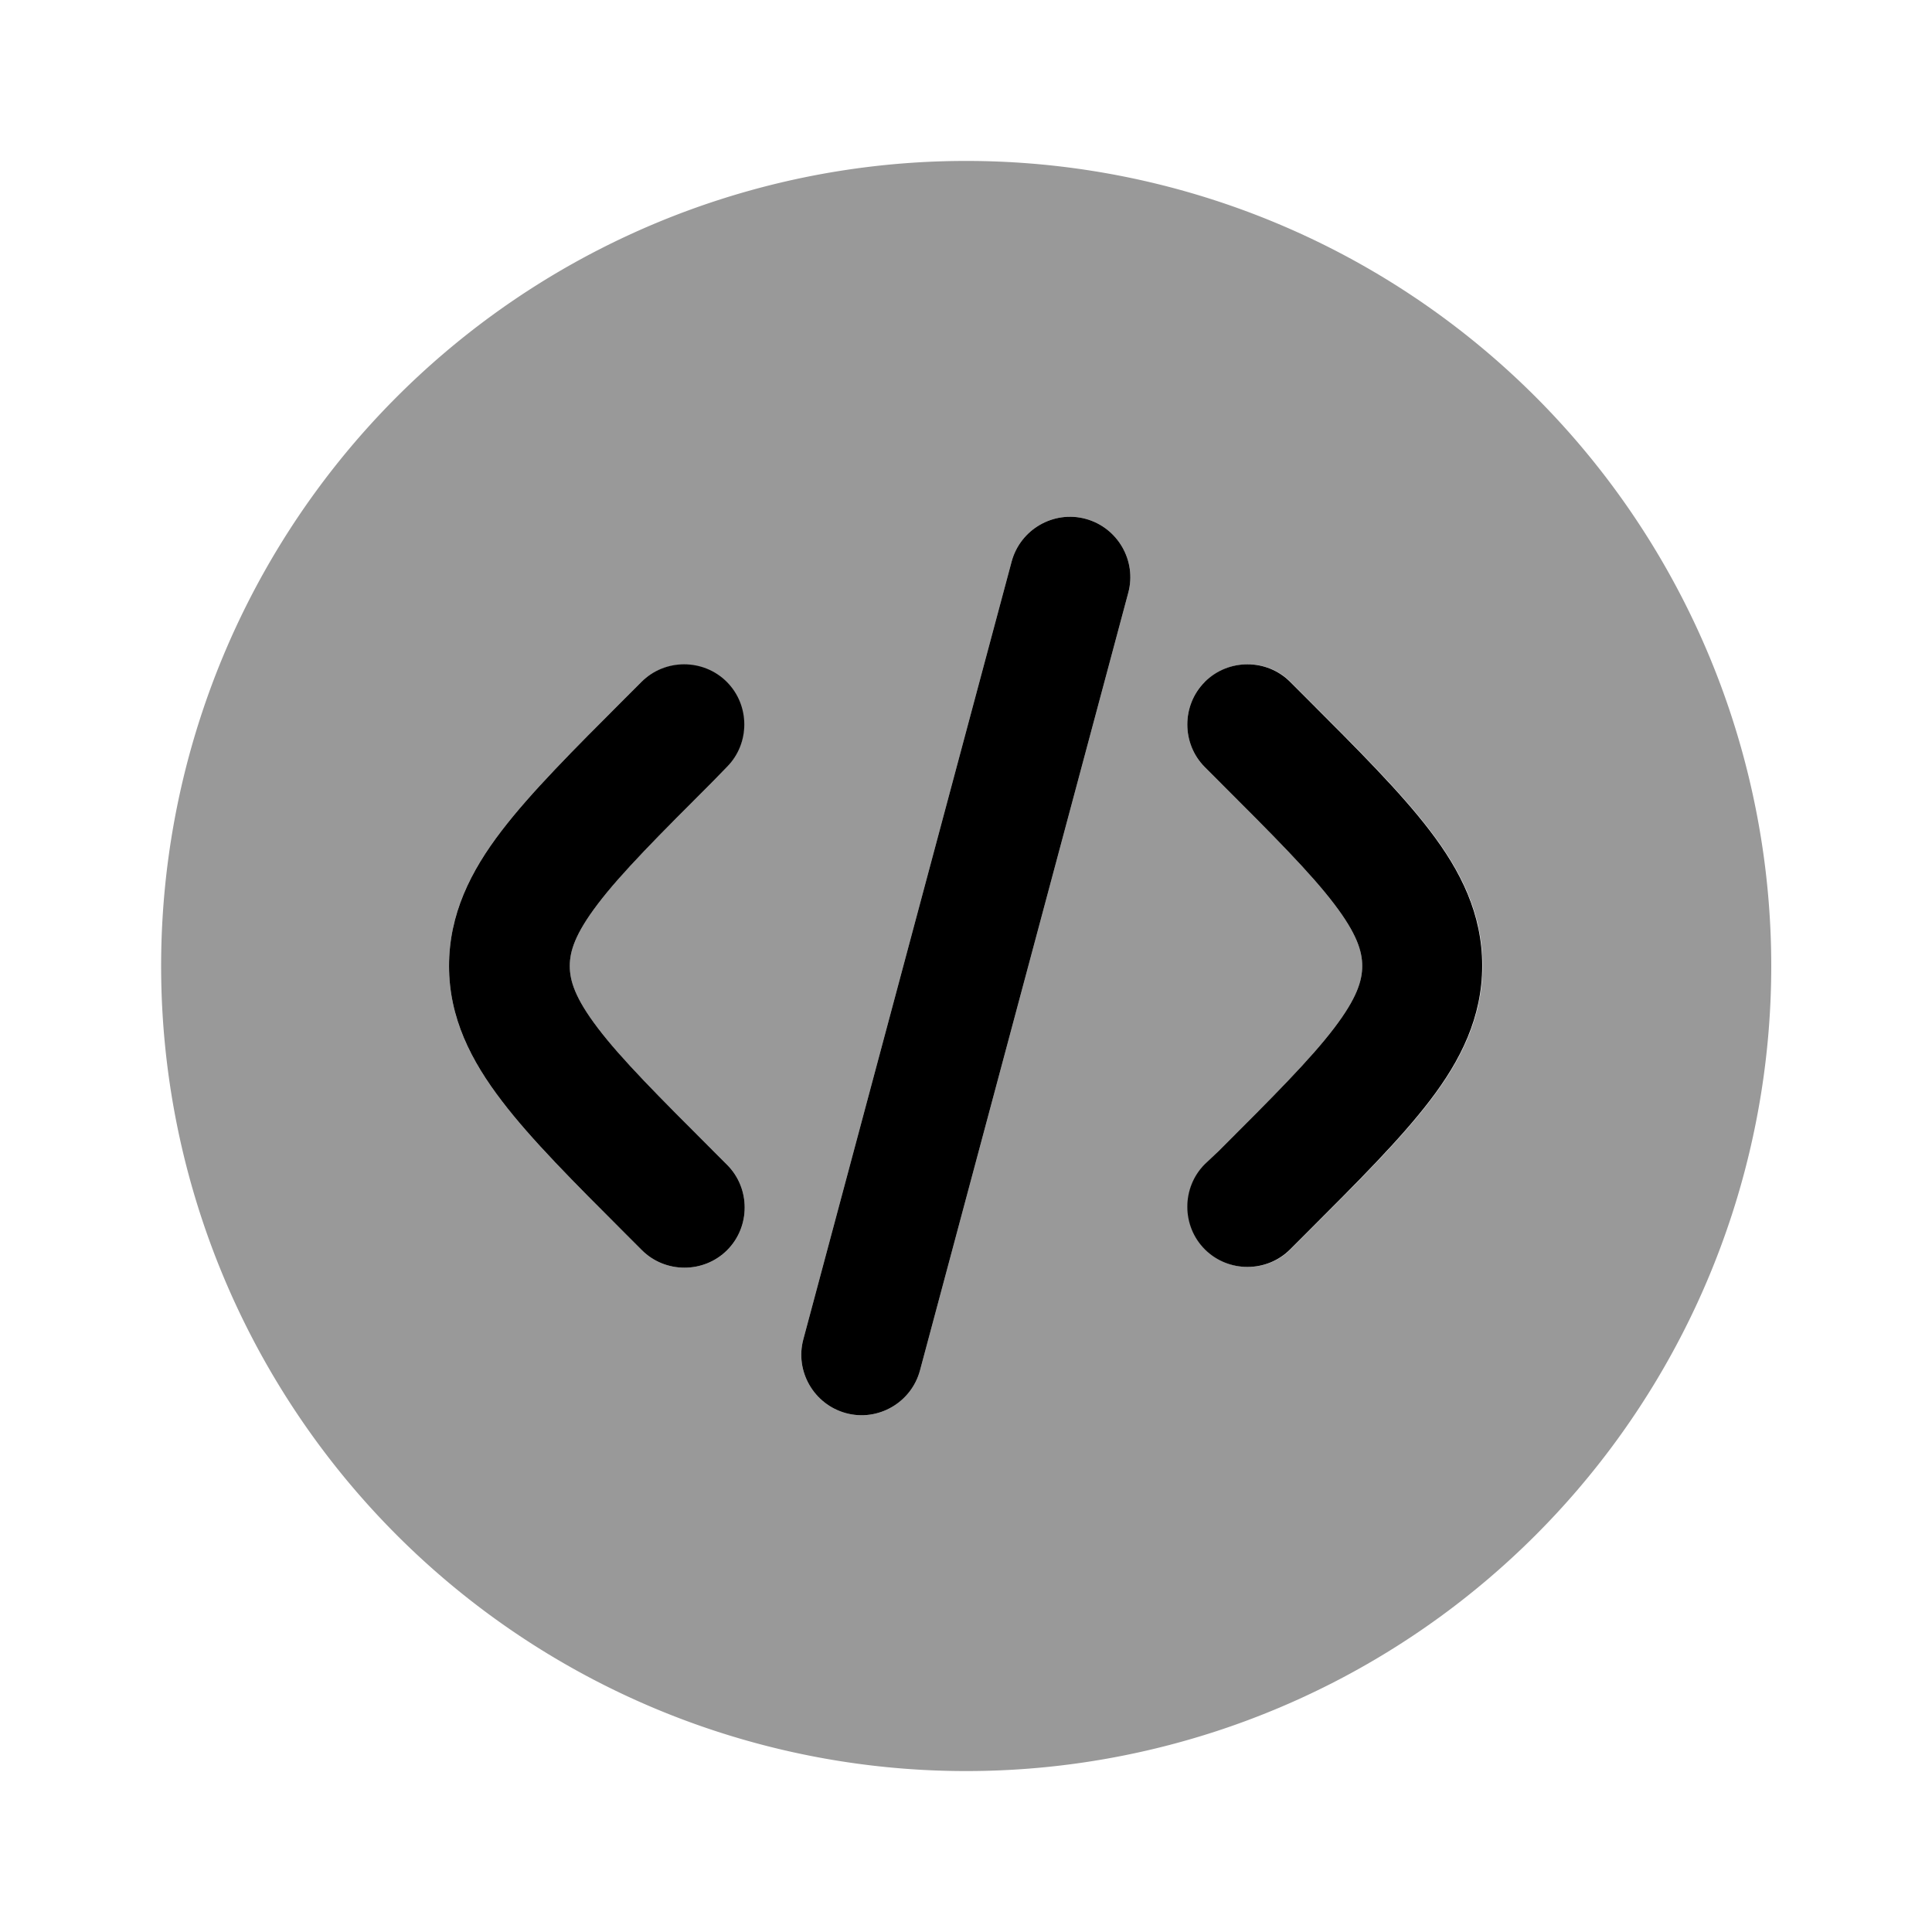 <svg xmlns="http://www.w3.org/2000/svg" viewBox="0 0 512 512"><!--!Font Awesome Pro 6.6.0 by @fontawesome - https://fontawesome.com License - https://fontawesome.com/license (Commercial License) Copyright 2024 Fonticons, Inc.--><path class="fa-secondary" opacity=".4" d="M42.7 256a213.3 213.3 0 1 0 426.7 0A213.3 213.3 0 1 0 42.7 256zm76.3 0c0-13.7 5.7-25.1 13.9-35.8c7.8-10.2 19.1-21.5 32.6-35l4.4-4.4c6.2-6.2 16.4-6.2 22.6 0s6.2 16.4 0 22.6L189 207c-14.5 14.5-24.3 24.3-30.6 32.6c-6 7.9-7.4 12.5-7.4 16.4s1.4 8.5 7.4 16.4c6.3 8.3 16.1 18.1 30.6 32.6l3.7 3.7c6.2 6.2 6.2 16.4 0 22.6s-16.4 6.2-22.6 0l-4.4-4.4c-13.6-13.6-24.9-24.9-32.6-35C124.8 281.1 119 269.7 119 256zm93.9 98.9l55.2-206.1c2.3-8.5 11.1-13.6 19.6-11.3s13.6 11.1 11.3 19.6L243.8 363.2c-2.3 8.5-11.1 13.6-19.6 11.3s-13.6-11.1-11.3-19.6zM319.4 180.7c6.2-6.2 16.4-6.2 22.6 0l4.4 4.4c13.6 13.6 24.9 24.9 32.6 35c8.2 10.7 13.9 22.1 13.9 35.8s-5.7 25.1-13.9 35.8c-7.8 10.2-19.1 21.5-32.6 35l-4.4 4.4c-6.2 6.2-16.4 6.2-22.6 0s-6.2-16.4 0-22.6L323 305c14.5-14.5 24.3-24.3 30.6-32.6c6-7.9 7.4-12.5 7.4-16.4s-1.4-8.5-7.4-16.4c-6.3-8.3-16.1-18.1-30.6-32.6l-3.7-3.7c-6.2-6.2-6.2-16.4 0-22.6z"/><path class="fa-primary" d="M287.7 137.5c8.5 2.3 13.6 11.1 11.3 19.6L243.8 363.2c-2.3 8.5-11.1 13.6-19.6 11.3s-13.6-11.1-11.3-19.6l55.2-206.1c2.3-8.5 11.1-13.6 19.6-11.3zm31.6 43.2c6.2-6.2 16.4-6.2 22.6 0l4.4 4.4c13.6 13.6 24.9 24.9 32.6 35c8.2 10.7 13.9 22.1 13.9 35.8s-5.7 25.1-13.9 35.8c-7.8 10.2-19.1 21.5-32.6 35l-4.4 4.4c-6.2 6.2-16.4 6.2-22.6 0s-6.2-16.4 0-22.6L323 305c14.5-14.5 24.3-24.3 30.6-32.6c6-7.9 7.4-12.5 7.4-16.4s-1.4-8.5-7.4-16.4c-6.3-8.3-16.1-18.1-30.6-32.6l-3.7-3.7c-6.2-6.2-6.2-16.4 0-22.6zm-149.3 0c6.2-6.2 16.4-6.2 22.6 0s6.2 16.4 0 22.6L189 207c-14.5 14.5-24.3 24.3-30.6 32.6c-6 7.9-7.4 12.5-7.4 16.4s1.4 8.5 7.4 16.4c6.3 8.3 16.1 18.1 30.6 32.6l3.7 3.7c6.2 6.2 6.2 16.4 0 22.6s-16.4 6.2-22.6 0l-4.4-4.4c-13.6-13.6-24.9-24.9-32.6-35C124.8 281.1 119 269.7 119 256s5.7-25.1 13.9-35.8c7.8-10.2 19.1-21.5 32.6-35l4.4-4.4z"/></svg>